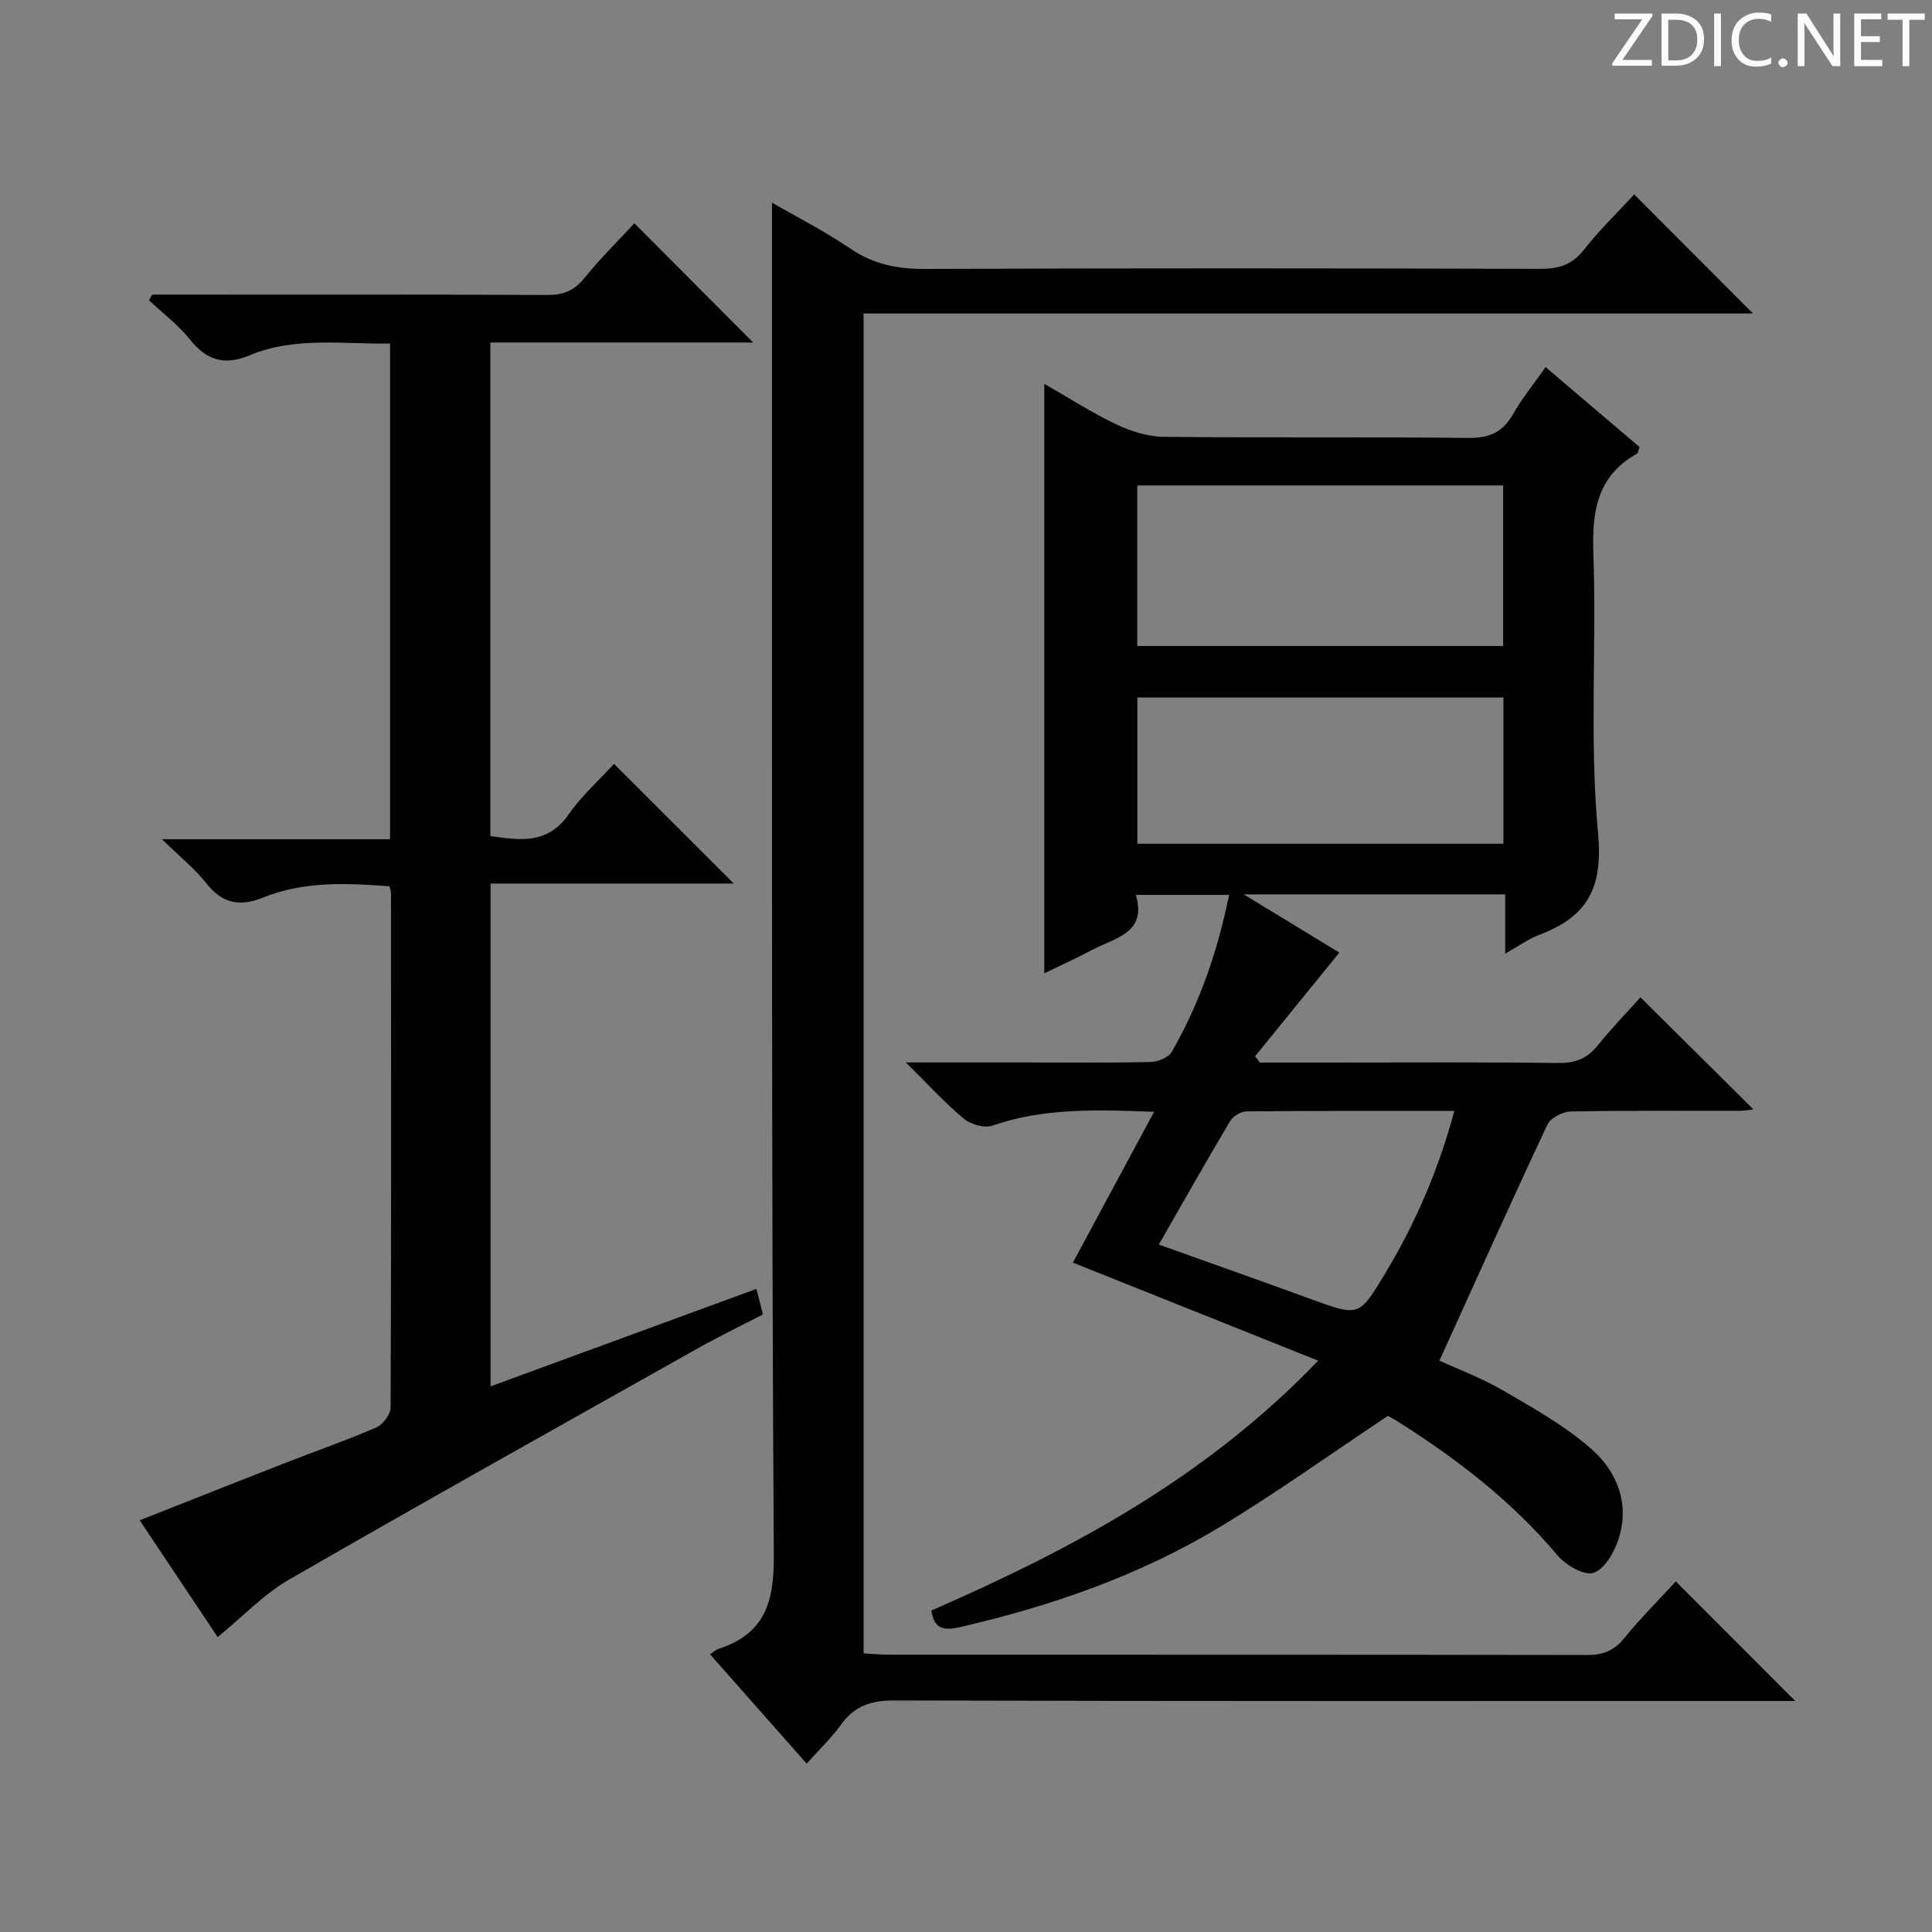 <svg enable-background="new 0 0 400 400" viewBox="0 0 400 400" xmlns="http://www.w3.org/2000/svg"><rect x="0" y="0" width="400" height="400" fill="#808080" stroke="none"/><g fill="#fcfafa"><path d="m342.2 3.2-6.3 9.2h6.1v1.2h-8.2v-.5l6.2-9.1h-5.7v-1.2h7.8v.4z"/><path d="m344 13.7v-10.9h3.1c1.6 0 3 .5 4.1 1.4 1.1 1 1.6 2.2 1.6 3.9s-.5 3-1.6 4-2.5 1.5-4.2 1.5h-3zm1.4-9.6v8.4h1.6c1.4 0 2.5-.4 3.2-1.1.8-.8 1.2-1.8 1.2-3.2s-.4-2.4-1.2-3.1-1.8-1-3.1-1z"/><path d="m356.3 2.8v10.9h-1.4v-10.9z"/><path d="m366.6 13.2c-.8.4-1.8.6-3 .6-1.6 0-2.8-.5-3.7-1.5s-1.4-2.3-1.4-3.9c0-1.7.5-3.2 1.6-4.2s2.4-1.6 4-1.6c1 0 1.9.1 2.6.4v1.5c-.8-.4-1.6-.6-2.6-.6-1.2 0-2.2.4-3 1.2s-1.1 1.9-1.1 3.3c0 1.3.4 2.3 1.1 3.1s1.6 1.1 2.8 1.1c1.1 0 2-.2 2.8-.7v1.3z"/><path d="m368.2 13c0-.3.1-.5.3-.6.2-.2.4-.3.6-.3.3 0 .5.1.7.3s.3.4.3.6-.1.5-.3.6c-.2.2-.4.3-.7.3s-.5-.1-.6-.3c-.2-.2-.3-.4-.3-.6z"/><path d="m381.1 13.7h-1.7l-5.5-8.4c-.2-.2-.3-.5-.4-.7 0 .2.1.8.1 1.5v7.6h-1.4v-10.9h1.8l5.3 8.3c.3.4.4.6.4.8 0-.3-.1-.8-.1-1.6v-7.5h1.4v10.9z"/><path d="m389.7 13.7h-5.8v-10.9h5.6v1.2h-4.2v3.5h3.9v1.2h-3.9v3.7h4.4z"/><path d="m398.4 4.1h-3.1v9.6h-1.4v-9.6h-3.1v-1.3h7.7v1.3z"/></g><path d="m311.63 185.17c-17.98 0-35.26 0-54.14 0 7.59 4.62 13.96 8.49 19.81 12.05-5.92 7.29-11.68 14.38-17.44 21.46.32.44.65.88.97 1.31h13.8c16 0 32-.11 47.99.09 3.5.04 5.95-.89 8.13-3.59 2.92-3.62 6.17-6.97 8.89-10.01 7.88 7.82 15.61 15.49 23.38 23.2-.52.06-1.68.29-2.84.3-11.66.03-23.33-.09-34.99.14-1.66.03-4.15 1.31-4.8 2.69-7.54 16.04-14.79 32.21-22.37 48.89 3.63 1.68 8.73 3.59 13.37 6.29 6.28 3.65 12.74 7.3 18.15 12.06 5.27 4.65 7.89 11.28 5.59 18.51-.87 2.75-2.87 6.26-5.18 7.07-1.88.66-5.75-1.55-7.44-3.56-9.45-11.24-20.86-20.02-33.16-27.79-.84-.53-1.73-.98-2.01-1.14-11.8 7.86-23.01 15.91-34.79 23.01-16.64 10.04-34.85 16.35-53.75 20.72-2.83.65-5.4.8-5.97-3.43 28.95-12.64 56.72-27.36 80.08-51.73-17.52-7-34.11-13.64-50.78-20.3 5.42-10.06 10.96-20.35 16.81-31.22-11.97-.46-22.84-.82-33.48 2.86-1.65.57-4.47-.24-5.9-1.43-3.91-3.25-7.36-7.05-12.03-11.65h25.2c8.5 0 17 .1 25.49-.1 1.52-.04 3.71-.93 4.39-2.11 5.76-10.02 9.49-20.81 11.86-32.49-6.39 0-12.46 0-19.31 0 2.37 8-4.37 8.88-9.09 11.42-3.04 1.63-6.2 3.05-9.86 4.82 0-40.8 0-81.03 0-122.04 5.17 2.96 9.89 6.01 14.92 8.4 3.02 1.43 6.54 2.54 9.84 2.57 20.99.23 41.99-.02 62.99.23 4.39.05 7.18-1.16 9.31-4.95 1.78-3.16 4.13-6.01 6.73-9.71 6.66 5.66 13.12 11.16 19.46 16.55-.31.8-.34 1.25-.55 1.37-8.22 4.62-9.33 11.87-9.02 20.63.68 19.31-.83 38.76.97 57.93 1.07 11.41-2.26 17.32-12.16 21.05-2.25.85-4.25 2.32-7.07 3.9 0-4.47 0-8.08 0-12.27zm-.42-51.42c0-11.41 0-22.3 0-33.24-25.43 0-50.47 0-75.75 0v33.24zm.06 10.65c-25.51 0-50.57 0-75.79 0v30.28h75.79c0-10.1 0-20.01 0-30.28zm-71.35 113.27c10.67 3.82 21.11 7.51 31.51 11.3 9.95 3.63 9.95 3.68 15.43-5.44 6.24-10.37 10.96-21.37 14.25-33.52-14.74 0-28.87-.05-42.99.09-1.17.01-2.81.97-3.41 1.98-5 8.38-9.8 16.89-14.79 25.59z" fill="#010102"/><path d="m346.95 327.41c8.38 8.39 16.45 16.47 24.73 24.76-1.58 0-3.33 0-5.08 0-60.49 0-120.97.06-181.46-.11-4.79-.01-8.22 1.11-11.01 5.01-1.92 2.69-4.37 4.99-7.12 8.07-6.76-7.65-13.3-15.05-20-22.63.68-.45 1.15-.93 1.72-1.11 9.43-3.08 11.54-9.4 11.48-19.18-.51-81.65-.34-163.3-.38-244.95 0-11.63 0-23.25 0-35.32 5.18 3 10.92 5.91 16.19 9.5 4.79 3.25 9.74 4.26 15.45 4.23 42.49-.17 84.98-.14 127.47-.02 3.79.01 6.54-.84 8.99-3.95 3.26-4.15 7.1-7.85 10.42-11.45 8.21 8.23 16.29 16.33 24.58 24.64-61.1 0-122.42 0-184.13 0v277.41c1.71.09 3.46.27 5.22.27 48.16.02 96.31-.02 144.47.07 3.26.01 5.59-.79 7.72-3.4 3.46-4.24 7.35-8.14 10.74-11.84z" fill="#010102"/><path d="m156.61 266.85c.49 1.92.85 3.34 1.35 5.29-4.45 2.31-9.05 4.52-13.49 7.02-28.26 15.89-56.56 31.7-84.64 47.89-5.24 3.02-9.55 7.63-14.76 11.89-5.05-7.56-10.4-15.57-16.15-24.18 10.35-4.08 20.14-7.97 29.97-11.81 6.34-2.47 12.78-4.71 19.01-7.41 1.37-.59 2.96-2.72 2.97-4.14.15-35.5.1-70.99.08-106.49 0-.32-.14-.65-.32-1.41-8.82-.68-17.73-1.09-26.25 2.36-4.85 1.96-8.41 1.13-11.69-3.02-2.33-2.95-5.34-5.36-9.16-9.09h47.22c0-34.47 0-68.23 0-102.63-9.78.18-19.64-1.48-28.98 2.41-5.32 2.22-8.95 1.11-12.45-3.25-2.43-3.02-5.62-5.43-8.47-8.11.22-.39.45-.78.67-1.17h5.28c25.5 0 51-.05 76.49.07 3.29.02 5.56-.86 7.67-3.47 3.33-4.11 7.12-7.84 10.38-11.37 8.29 8.32 16.45 16.51 24.59 24.68-17.64 0-35.84 0-54.4 0v102.18c5.98.86 11.77 1.85 16.2-4.47 2.73-3.91 6.39-7.17 9.4-10.47 8.27 8.26 16.37 16.36 24.8 24.78-16.66 0-33.32 0-50.36 0v104.1c18.3-6.71 36.44-13.36 55.04-20.18z" fill="#010102"/></svg>